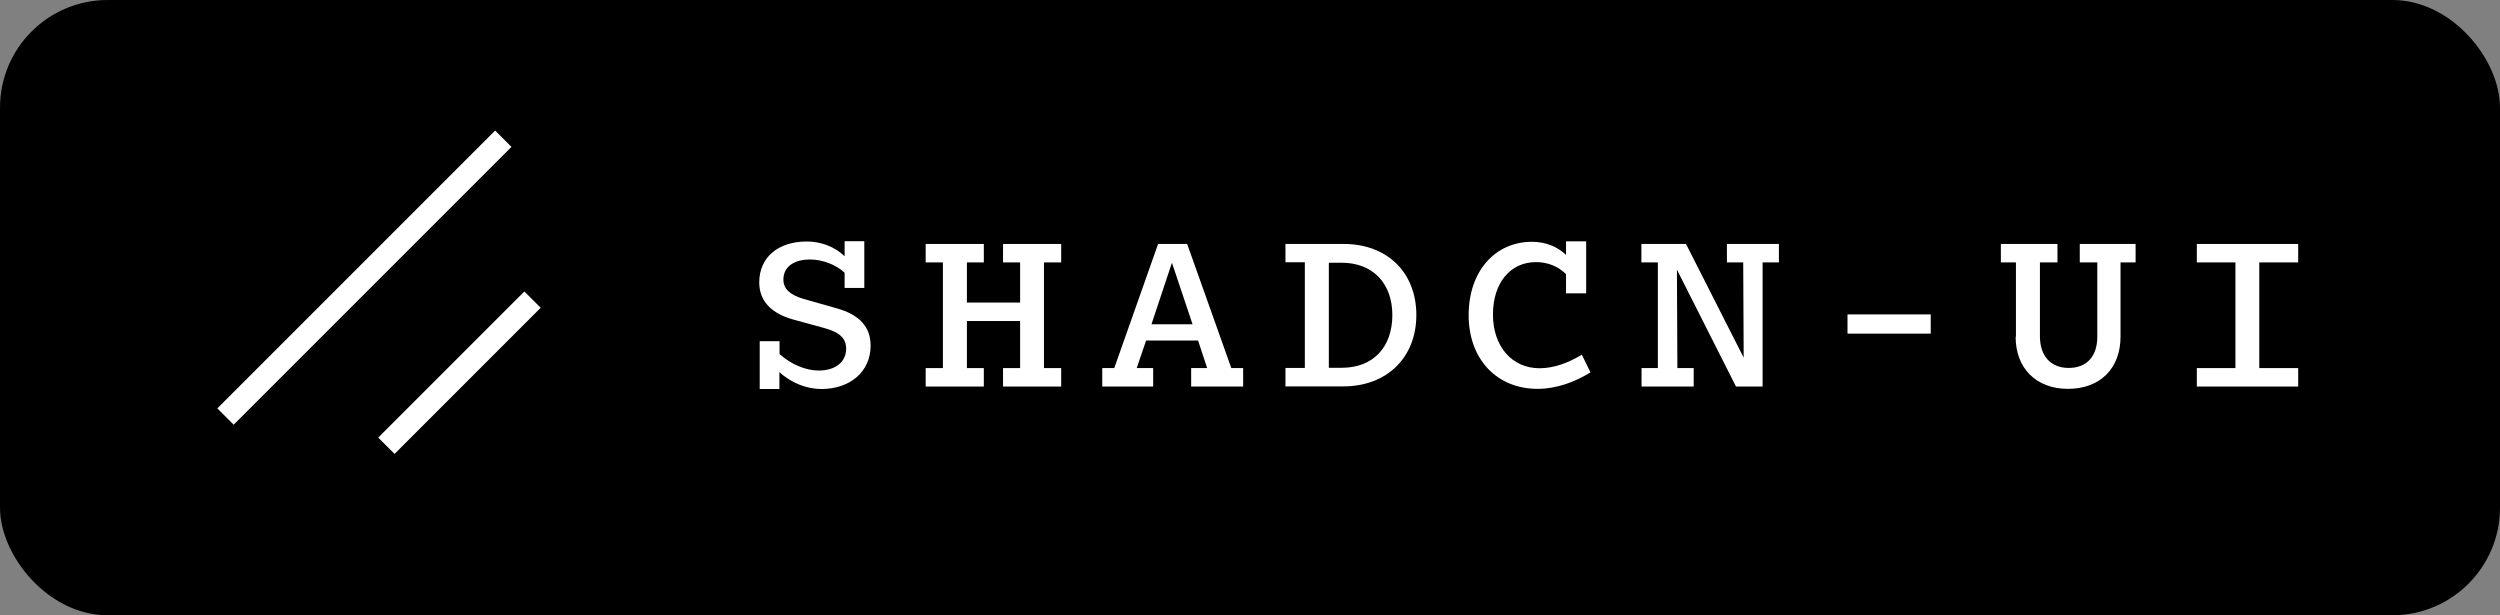 <?xml version="1.0" encoding="UTF-8"?>
<svg id="katman_1" data-name="katman 1" xmlns="http://www.w3.org/2000/svg" viewBox="0 0 162.53 40">
  <rect x="0" y="0" width="162.53" height="40" fill="#808080" stroke="none"/>
  <defs>
    <style>
      .cls-1 {
        fill: #fff;
      }

      .cls-2 {
        fill: none;
        stroke: #fff;
        stroke-miterlimit: 10;
        stroke-width: 1.5px;
      }
    </style>
  </defs>
  <rect x="0" width="162.53" height="40" rx="7" ry="7"/>
  <g>
    <path class="cls-1" d="M50.68,22.17v.85c.74.66,1.7,1.07,2.54,1.07,1.12,0,1.79-.58,1.79-1.42,0-.67-.42-1.07-1.41-1.34l-1.97-.54c-1.5-.4-2.27-1.23-2.27-2.43,0-1.63,1.23-2.66,3.09-2.66.88,0,1.81.32,2.46.96v-.98h1.28v3.04h-1.28v-.99c-.53-.5-1.41-.86-2.24-.86-1.09,0-1.74.5-1.74,1.31,0,.59.42.99,1.3,1.25l2.15.61c1.52.42,2.22,1.23,2.22,2.43,0,1.73-1.38,2.82-3.19,2.82-.94,0-1.95-.37-2.74-1.1v1.1h-1.28v-3.11h1.28Z"/>
    <path class="cls-1" d="M61.3,23.93v-6.87h-1.12v-1.2h3.78v1.2h-1.1v2.61h3.46v-2.61h-1.11v-1.2h3.78v1.2h-1.12v6.87h1.12v1.2h-3.78v-1.2h1.11v-3.06h-3.46v3.06h1.1v1.2h-3.78v-1.2h1.12Z"/>
    <path class="cls-1" d="M72.44,23.93l2.85-8.07h1.89l2.87,8.07h.77v1.2h-3.38v-1.2h1.04l-.59-1.79h-3.38l-.61,1.79h1.07v1.2h-3.31v-1.2h.79ZM77.53,21.08l-1.34-4-1.33,4h2.67Z"/>
    <path class="cls-1" d="M83.57,15.86h3.79c2.83,0,4.72,1.86,4.72,4.62s-1.91,4.64-4.75,4.64h-3.76v-1.2h1.26v-6.87h-1.26v-1.2ZM90.52,20.49c0-2.08-1.28-3.41-3.3-3.41h-.83v6.83h.85c2.02,0,3.28-1.33,3.28-3.43Z"/>
    <path class="cls-1" d="M99.59,15.72c.91,0,1.66.32,2.22.85v-.88h1.31v3.38h-1.31v-1.25c-.51-.5-1.18-.78-1.95-.78-1.68,0-2.8,1.36-2.8,3.41s1.22,3.49,3.03,3.49c.9,0,1.81-.32,2.75-.88l.56,1.15c-1.04.64-2.23,1.07-3.44,1.07-2.64,0-4.48-1.92-4.48-4.79s1.73-4.77,4.11-4.77Z"/>
    <path class="cls-1" d="M107.78,23.93v-6.87h-1.07v-1.2h2.9l3.75,7.39-.03-6.19h-1.06v-1.2h3.38v1.2h-1.06v8.07h-1.73l-3.84-7.6.03,6.4h1.06v1.2h-3.39v-1.2h1.07Z"/>
    <path class="cls-1" d="M125.52,20.44v1.25h-5.41v-1.25h5.41Z"/>
    <path class="cls-1" d="M131.06,21.89v-4.83h-.98v-1.2h3.68v1.2h-1.14v4.8c0,1.28.7,2.06,1.87,2.06s1.86-.75,1.86-2.03v-4.83h-1.14v-1.2h3.63v1.2h-.98v4.83c0,2.06-1.33,3.39-3.41,3.39s-3.41-1.34-3.41-3.39Z"/>
    <path class="cls-1" d="M145.33,23.93v-6.87h-2.51v-1.2h6.59v1.2h-2.53v6.87h2.53v1.2h-6.59v-1.2h2.51Z"/>
  </g>
  <g>
    <line class="cls-2" x1="34.62" y1="19.48" x2="25.12" y2="28.98"/>
    <line class="cls-2" x1="32.72" y1="9.02" x2="14.66" y2="27.08"/>
  </g>
</svg>
